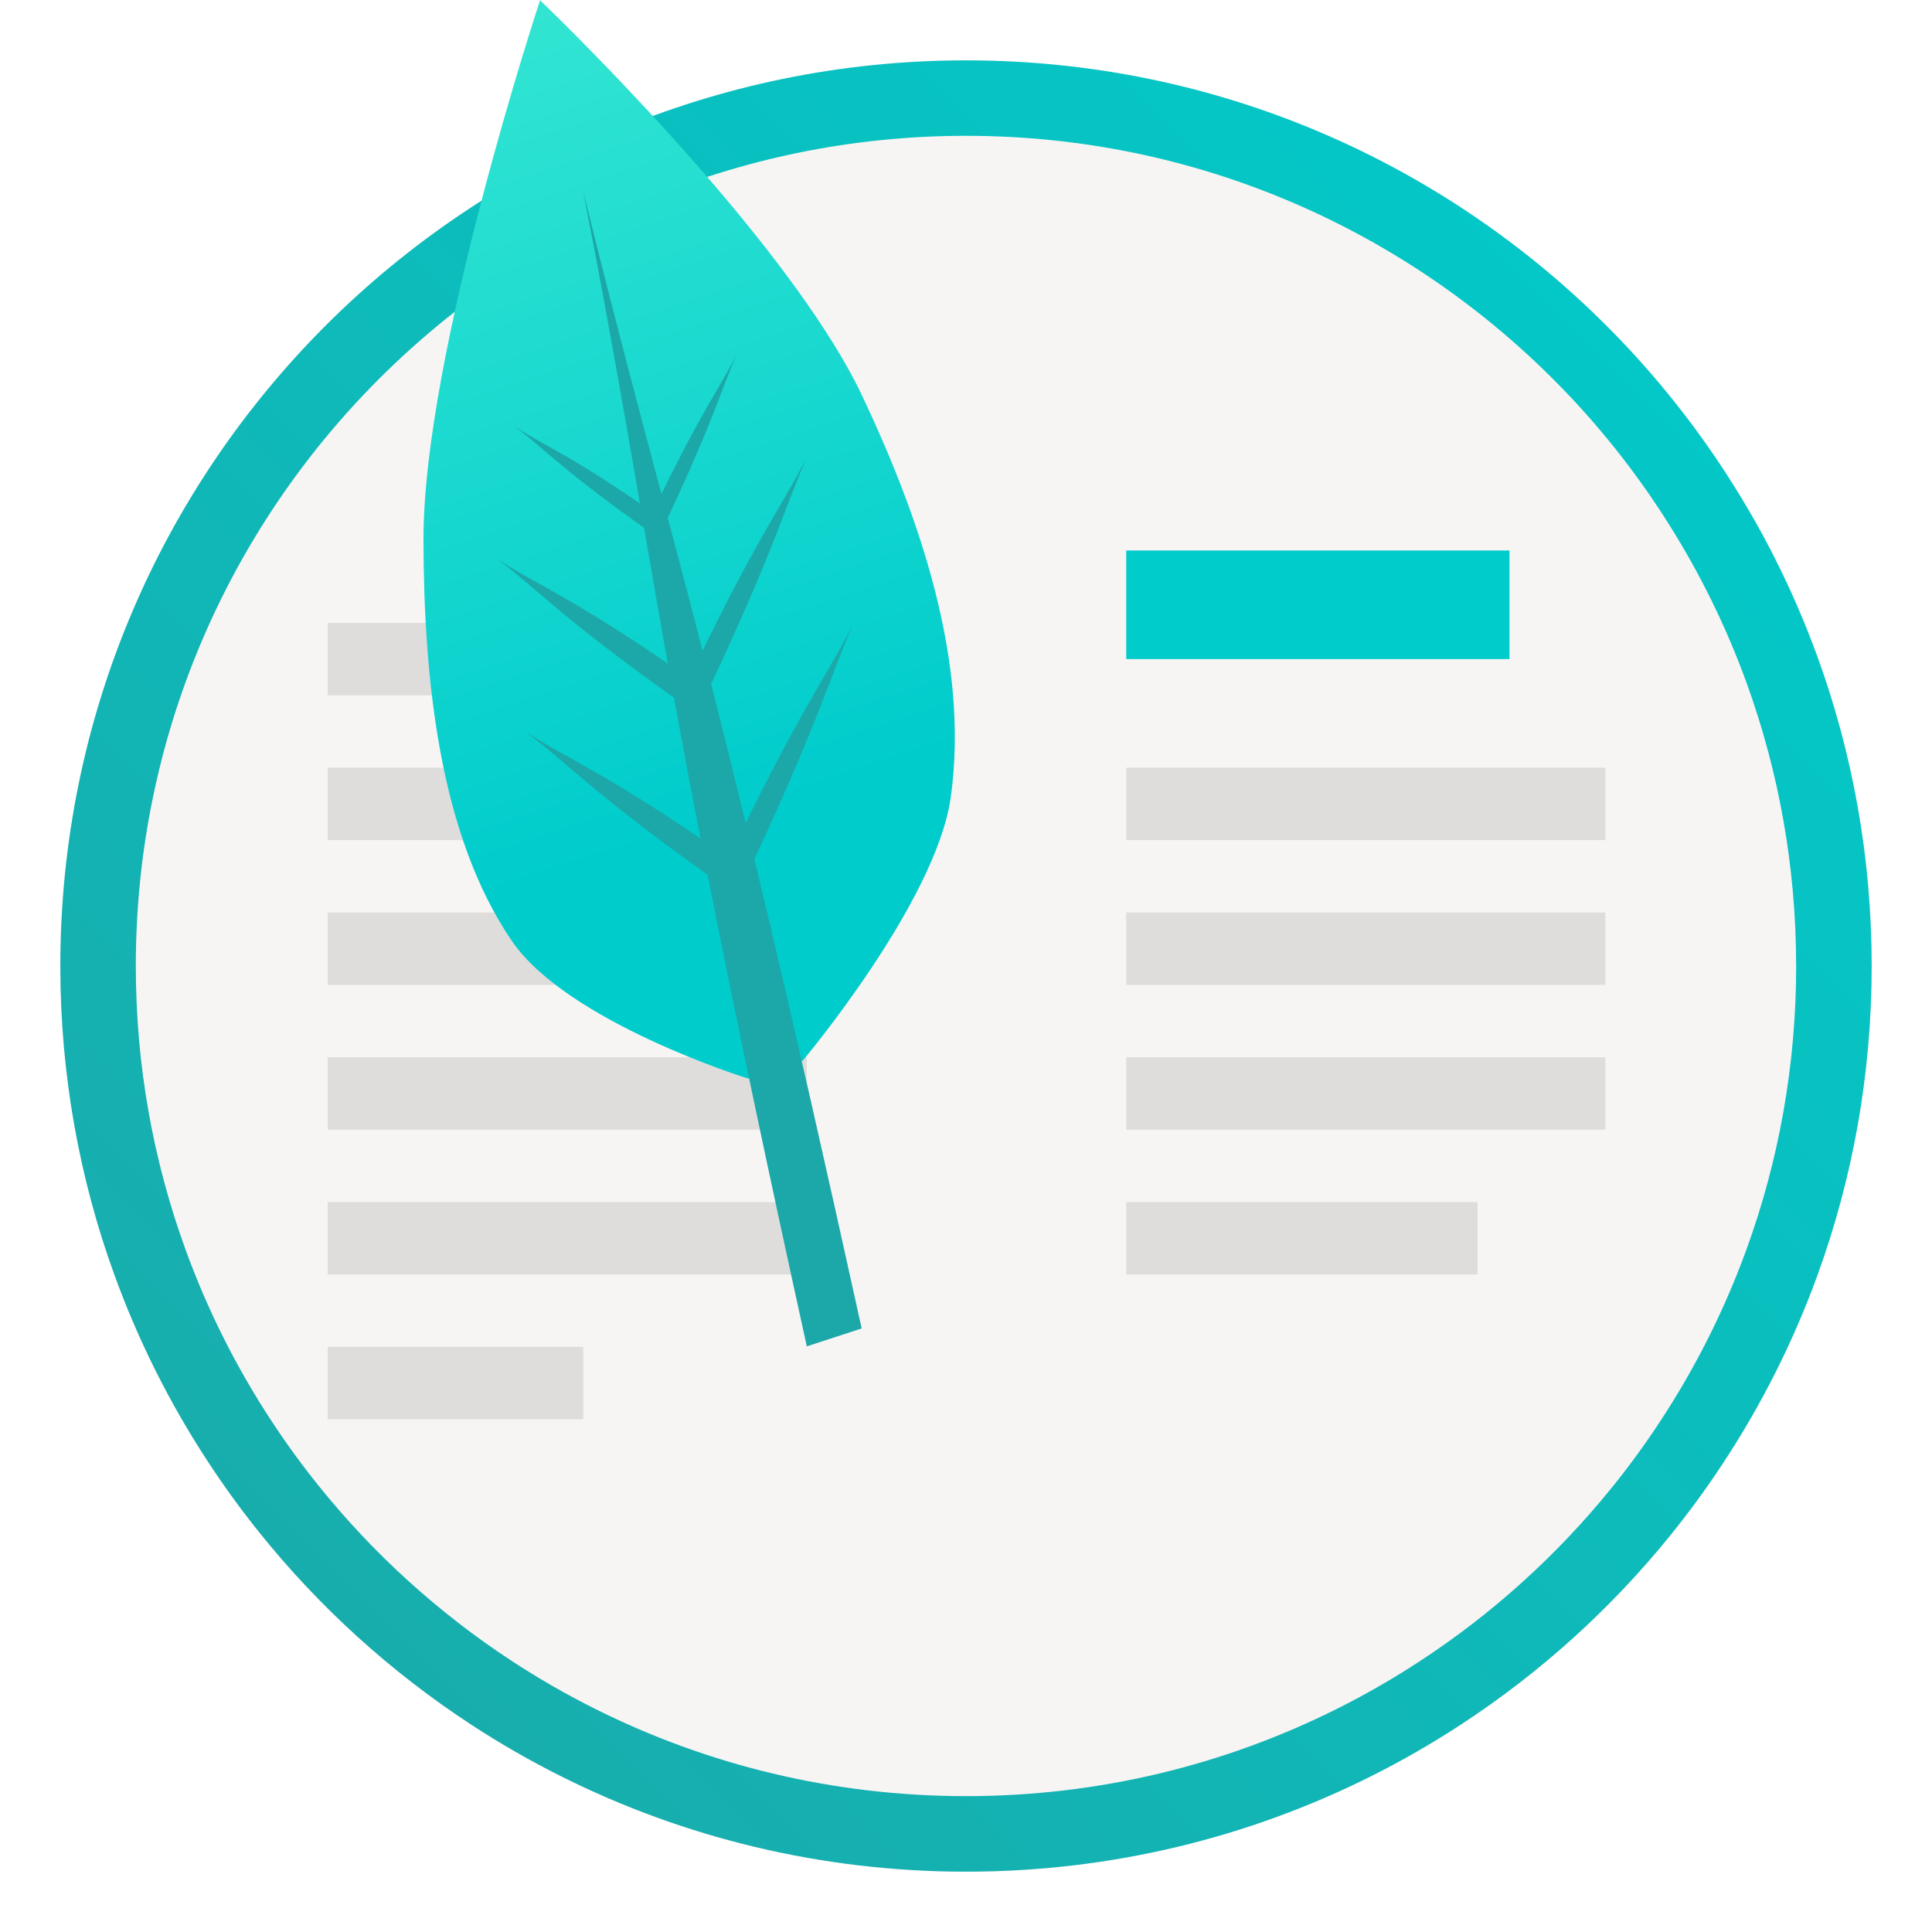 <?xml version="1.0" encoding="UTF-8"?>
<svg width="64" height="64" version="1.1" xmlns="http://www.w3.org/2000/svg" xmlns:xlink="http://www.w3.org/1999/xlink">
 <defs>
  <filter id="filter11290" x="-.024" y="-.024" width="1.048" height="1.048" color-interpolation-filters="sRGB">
   <feGaussianBlur stdDeviation="0.159"/>
  </filter>
  <linearGradient id="linearGradient1005" x1=".739" x2="16.388" y1="16.296" y2=".647" gradientTransform="matrix(3.78 0 0 3.78 -.132 .025)" gradientUnits="userSpaceOnUse">
   <stop stop-color="#1ca8a8" offset="0"/>
   <stop stop-color="#0cc" offset="1"/>
  </linearGradient>
  <linearGradient id="linearGradient9858" x1="59.092" x2="46.289" y1="216.78" y2="169" gradientTransform="matrix(.445 0 0 .542 71.119 -91.511)" gradientUnits="userSpaceOnUse">
   <stop stop-color="#0cc" offset="0"/>
   <stop stop-color="#32e5d2" offset="1"/>
  </linearGradient>
 </defs>
 <circle transform="matrix(3.78 0 0 3.78 -1e-6 -1.4e-6)" cx="8.466" cy="8.466" r="7.938" filter="url(#filter11290)" opacity=".25" stroke-width=".14"/>
 <path d="m62.001 32c0 3.596-0.633 7.045-1.794 10.24-0.807 2.221-1.869 4.321-3.152 6.264-0.538 0.817-1.115 1.605-1.729 2.363-1.964 2.426-4.298 4.538-6.919 6.253-0.965 0.632-1.968 1.21-3.006 1.728-4.032 2.018-8.584 3.153-13.401 3.153s-9.369-1.135-13.401-3.153c-1.038-0.518-2.042-1.096-3.007-1.728-2.654-1.738-5.016-3.883-6.996-6.349-0.615-0.764-1.192-1.56-1.729-2.384-1.249-1.91-2.284-3.971-3.075-6.149-1.161-3.195-1.793-6.642-1.793-10.237 0-16.569 13.432-30.001 30.001-30.001 8.317 0 15.843 3.385 21.277 8.851 1.566 1.575 2.958 3.323 4.144 5.214 1.121 1.78 2.057 3.688 2.786 5.695 1.161 3.196 1.794 6.644 1.794 10.24z" fill="url(#linearGradient1005)" stroke-width=".117"/>
 <path d="m59.5 32c0 3.297-0.58 6.458-1.645 9.386-0.74 2.036-1.713 3.961-2.889 5.742-0.493 0.749-1.022 1.472-1.585 2.166-1.8 2.224-3.94 4.16-6.342 5.731-0.884 0.579-1.804 1.109-2.756 1.584-3.696 1.85-7.868 2.89-12.284 2.89s-8.588-1.04-12.284-2.89c-0.952-0.475-1.872-1.005-2.757-1.584-2.432-1.593-4.598-3.559-6.413-5.82-0.563-0.7-1.092-1.43-1.585-2.185-1.145-1.751-2.093-3.64-2.818-5.637-1.064-2.929-1.643-6.088-1.643-9.384 0-15.188 12.312-27.5 27.5-27.5 7.624 0 14.522 3.103 19.503 8.113 1.436 1.443 2.712 3.046 3.798 4.779 1.027 1.632 1.886 3.381 2.554 5.22 1.064 2.93 1.645 6.09 1.645 9.386z" fill="#f6f5f4" stroke-width=".107"/>
 <g transform="matrix(1.058 0 0 1.058 -79.136 -0)">
  <rect x="85.058" y="19.503" width="15" height="2.267" rx="0" ry="0" opacity=".1"/>
  <rect x="85.058" y="24.037" width="15" height="2.267" rx="0" ry="0" opacity=".1"/>
  <rect x="85.058" y="28.57" width="15" height="2.267" rx="0" ry="0" opacity=".1"/>
  <rect x="85.058" y="33.103" width="15" height="2.267" rx="0" ry="0" opacity=".1"/>
  <rect x="85.058" y="37.637" width="15" height="2.267" rx="0" ry="0" opacity=".1"/>
  <rect x="85.058" y="42.17" width="8.001" height="2.267" rx="0" ry="0" opacity=".1"/>
  <rect x="110.06" y="17.236" width="12" height="3.4" rx="0" ry="0" fill="#0cc"/>
  <rect x="110.06" y="24.037" width="15" height="2.267" rx="0" ry="0" opacity=".1"/>
  <rect x="110.06" y="28.57" width="15" height="2.267" rx="0" ry="0" opacity=".1"/>
  <rect x="110.06" y="33.104" width="15" height="2.267" rx="0" ry="0" opacity=".1"/>
  <rect x="110.06" y="37.637" width="11" height="2.267" rx="0" ry="0" opacity=".1"/>
  <path d="m91.707 8e-3s-3.66 11.068-3.65 16.89c8e-3 4.333 0.49 9.222 2.763 12.557 1.745 2.56 7.395 4.313 7.395 4.313l1.718-0.56s4.17-4.96 4.632-8.238c0.6-4.272-0.99-8.8-2.762-12.556-2.381-5.05-10.096-12.406-10.096-12.406z" fill="url(#linearGradient9858)"/>
  <g transform="translate(73.057)" fill="#1ca8a8">
   <path d="m27.002 42.155c-4.79-21.774-4.664-24.205-7.007-36.188 2.904 11.755 3.934 13.853 8.725 35.627z"/>
   <path d="m22.055 16.291c1.609-3.39 2.185-4.07 2.755-5.198-0.516 1.166-0.728 2.101-2.336 5.492zm1.115 5.264c2.232-4.71 3.033-5.653 3.824-7.22-0.714 1.62-1.01 2.919-3.244 7.628zm1.228 5.647c2.363-4.983 3.209-5.981 4.046-7.638-0.757 1.714-1.07 3.087-3.43 8.07z"/>
   <path d="m22.387 16.184c-2.786-1.957-3.563-2.194-4.52-2.825 0.924 0.696 1.492 1.377 4.277 3.334zm1.195 5.238c-3.867-2.72-4.947-3.051-6.276-3.925 1.285 0.967 2.072 1.913 5.94 4.631zm1.254 5.636c-4.09-2.878-5.234-3.227-6.64-4.151 1.36 1.024 2.195 2.022 6.286 4.9z"/>
  </g>
 </g>
</svg>
